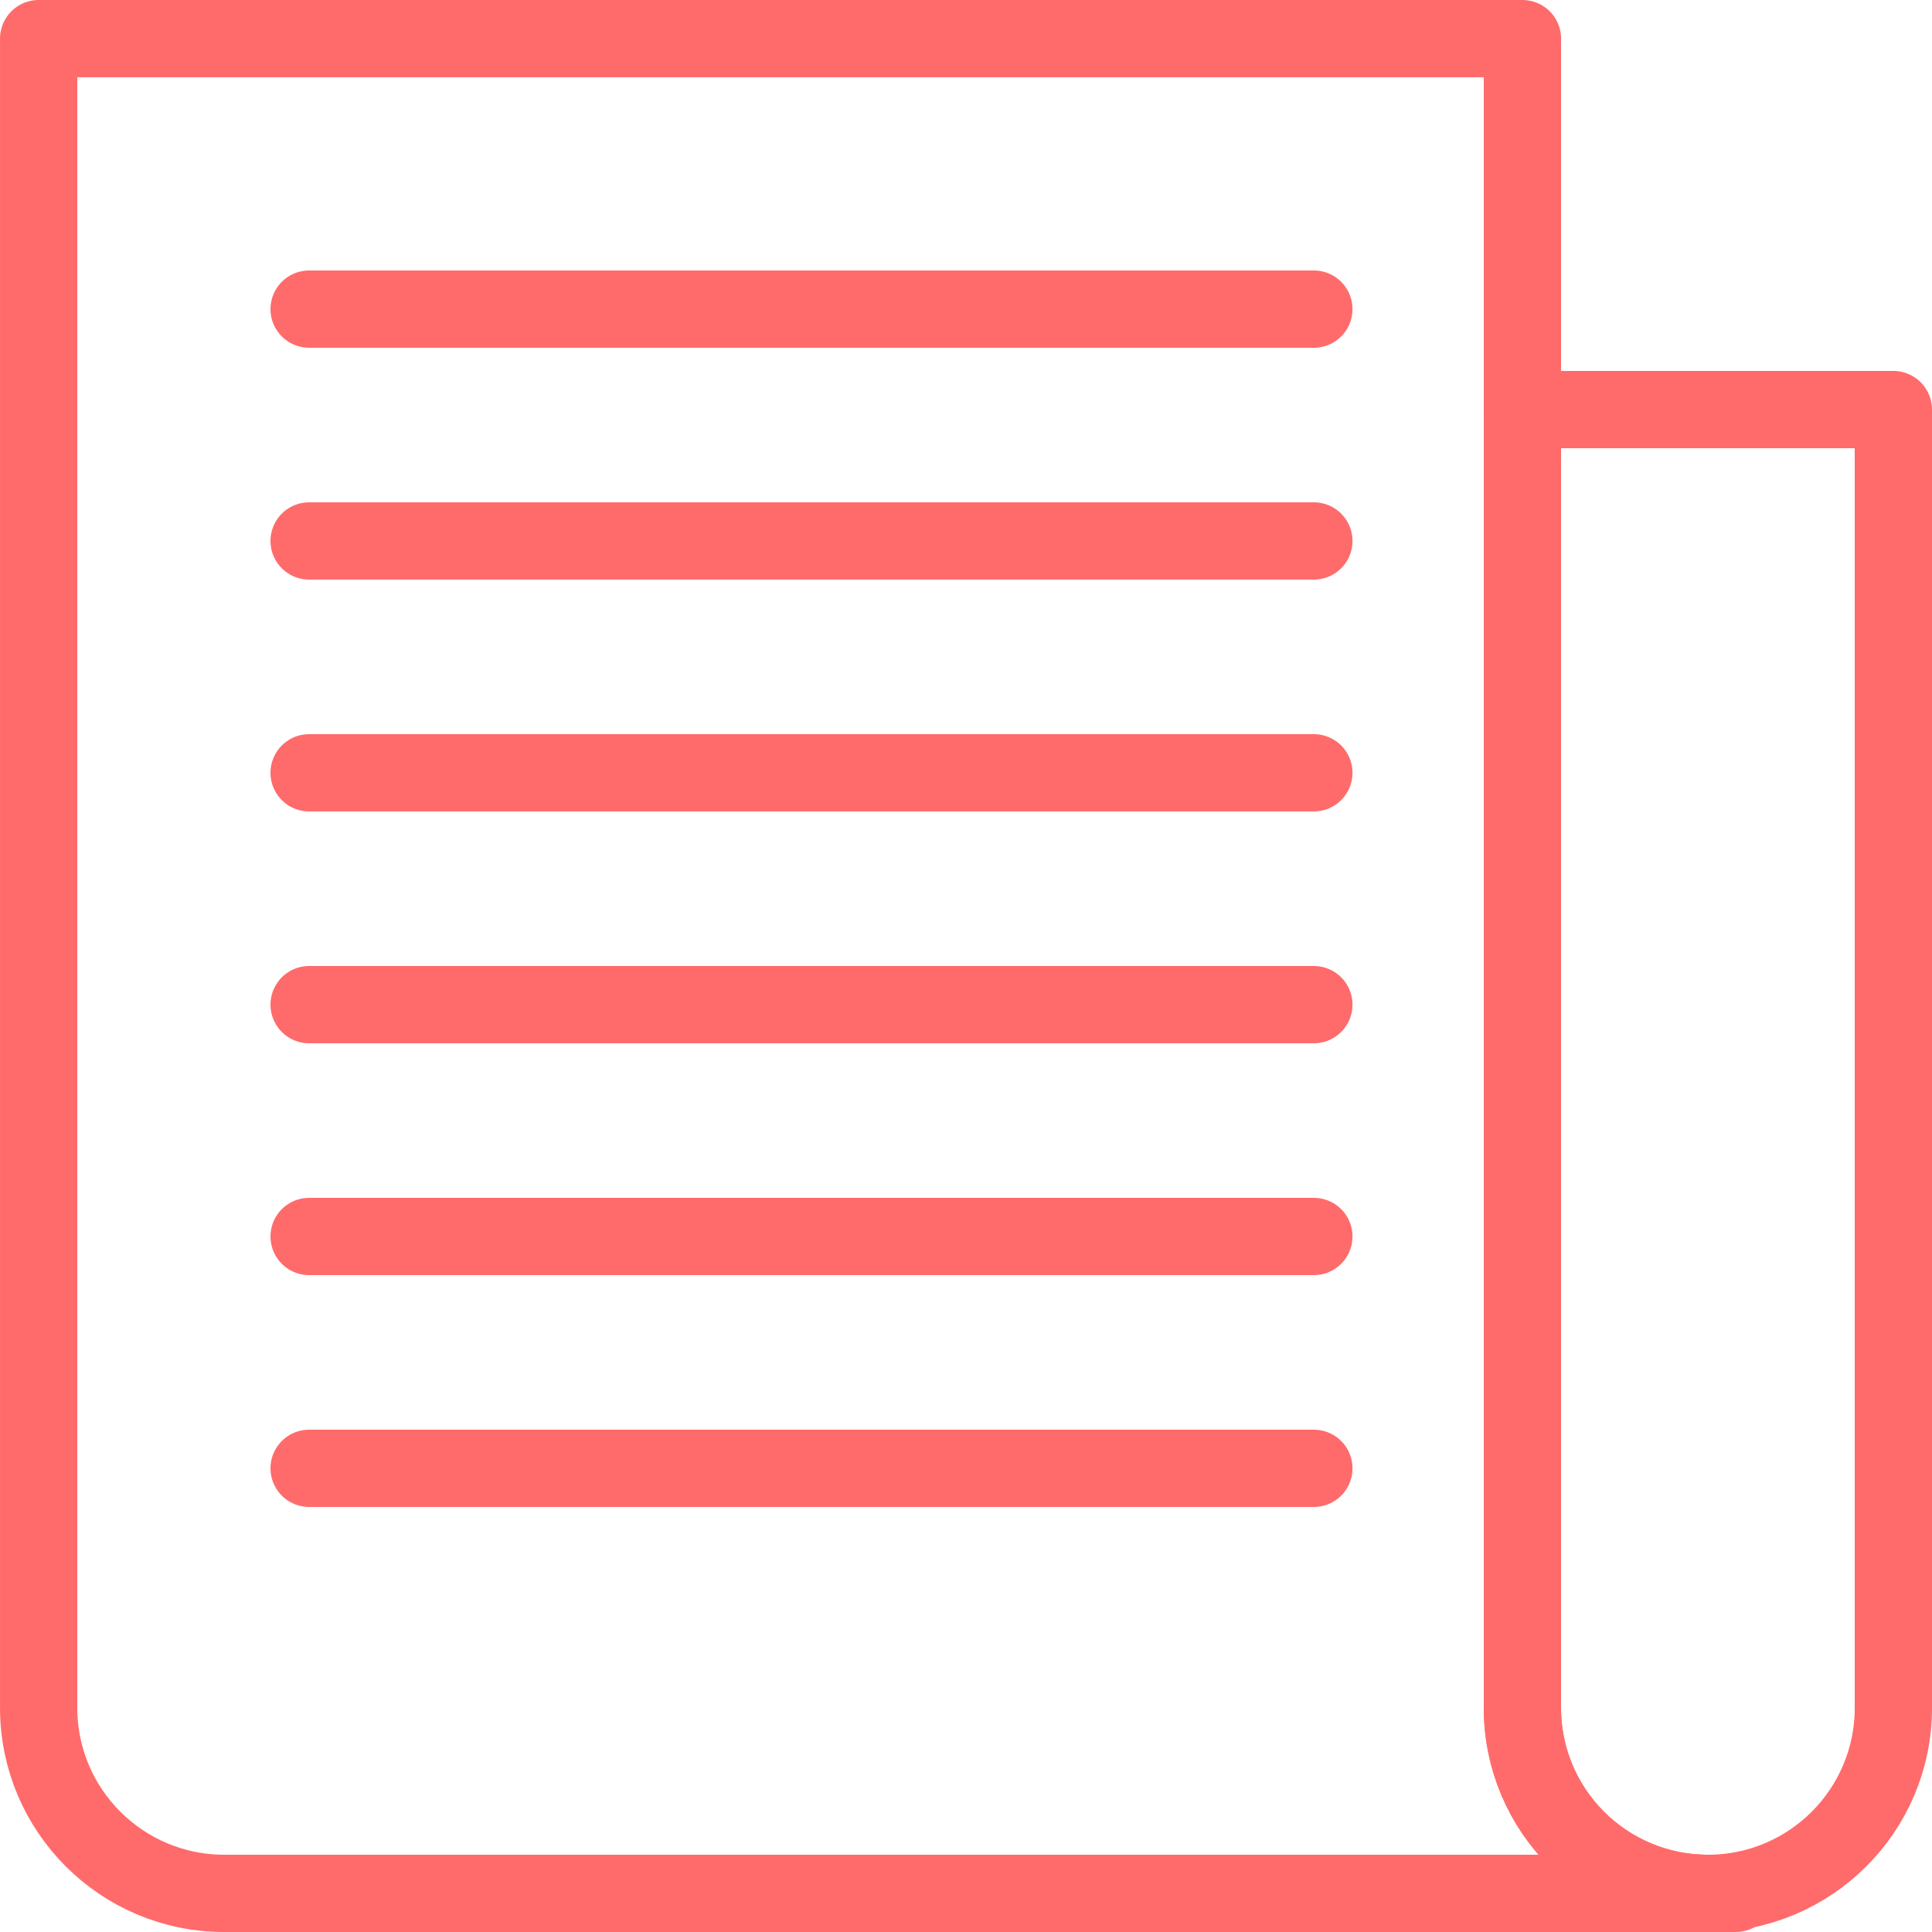 <?xml version="1.0" encoding="UTF-8"?>
<svg width="100px" height="100px" viewBox="0 0 100 100" version="1.1" xmlns="http://www.w3.org/2000/svg" xmlns:xlink="http://www.w3.org/1999/xlink">
    <!-- Generator: Sketch 50.2 (55047) - http://www.bohemiancoding.com/sketch -->
    <title>7. Newspaper</title>
    <desc>Created with Sketch.</desc>
    <defs></defs>
    <g id="7.-Newspaper" stroke="none" stroke-width="1" fill="none" fill-rule="evenodd" stroke-linecap="round" stroke-linejoin="round">
        <path d="M98,21.2 L78.8,21.2 L78.8,88.407 C78.8,93.699 83.098,98 88.4,98 C93.703,98 98,93.705 98,88.407" id="Layer-1" stroke="#FF6B6B" stroke-width="4" transform="translate(88.4, 59.6) scale(-1, 1) translate(-88.4, -59.6) "></path>
        <path d="M2,98 L80.246,98 C85.537,98 89.843,93.702 89.843,88.4 L89.843,2 L13.129,2 L13.043,2 L13.043,88.407 C13.043,93.705 8.752,98 3.437,98 L2,98 L2,98 Z" id="Layer-2" stroke="#FF6B6B" stroke-width="4" transform="translate(45.922, 50) scale(-1, 1) translate(-45.922, -50) "></path>
        <path d="M16,28 L68.005,28" id="Layer-3" stroke="#FF6B6B" stroke-width="4"></path>
        <path d="M16,40 L68.005,40" id="Layer-4" stroke="#FF6B6B" stroke-width="4"></path>
        <path d="M16,52 L68.005,52" id="Layer-5" stroke="#FF6B6B" stroke-width="4"></path>
        <path d="M16,64 L68.005,64" id="Layer-6" stroke="#FF6B6B" stroke-width="4"></path>
        <path d="M16,76 L68.005,76" id="Layer-7" stroke="#FF6B6B" stroke-width="4"></path>
        <path d="M16,16 L68.005,16" id="Layer-8" stroke="#FF6B6B" stroke-width="4"></path>
    </g>
</svg>
